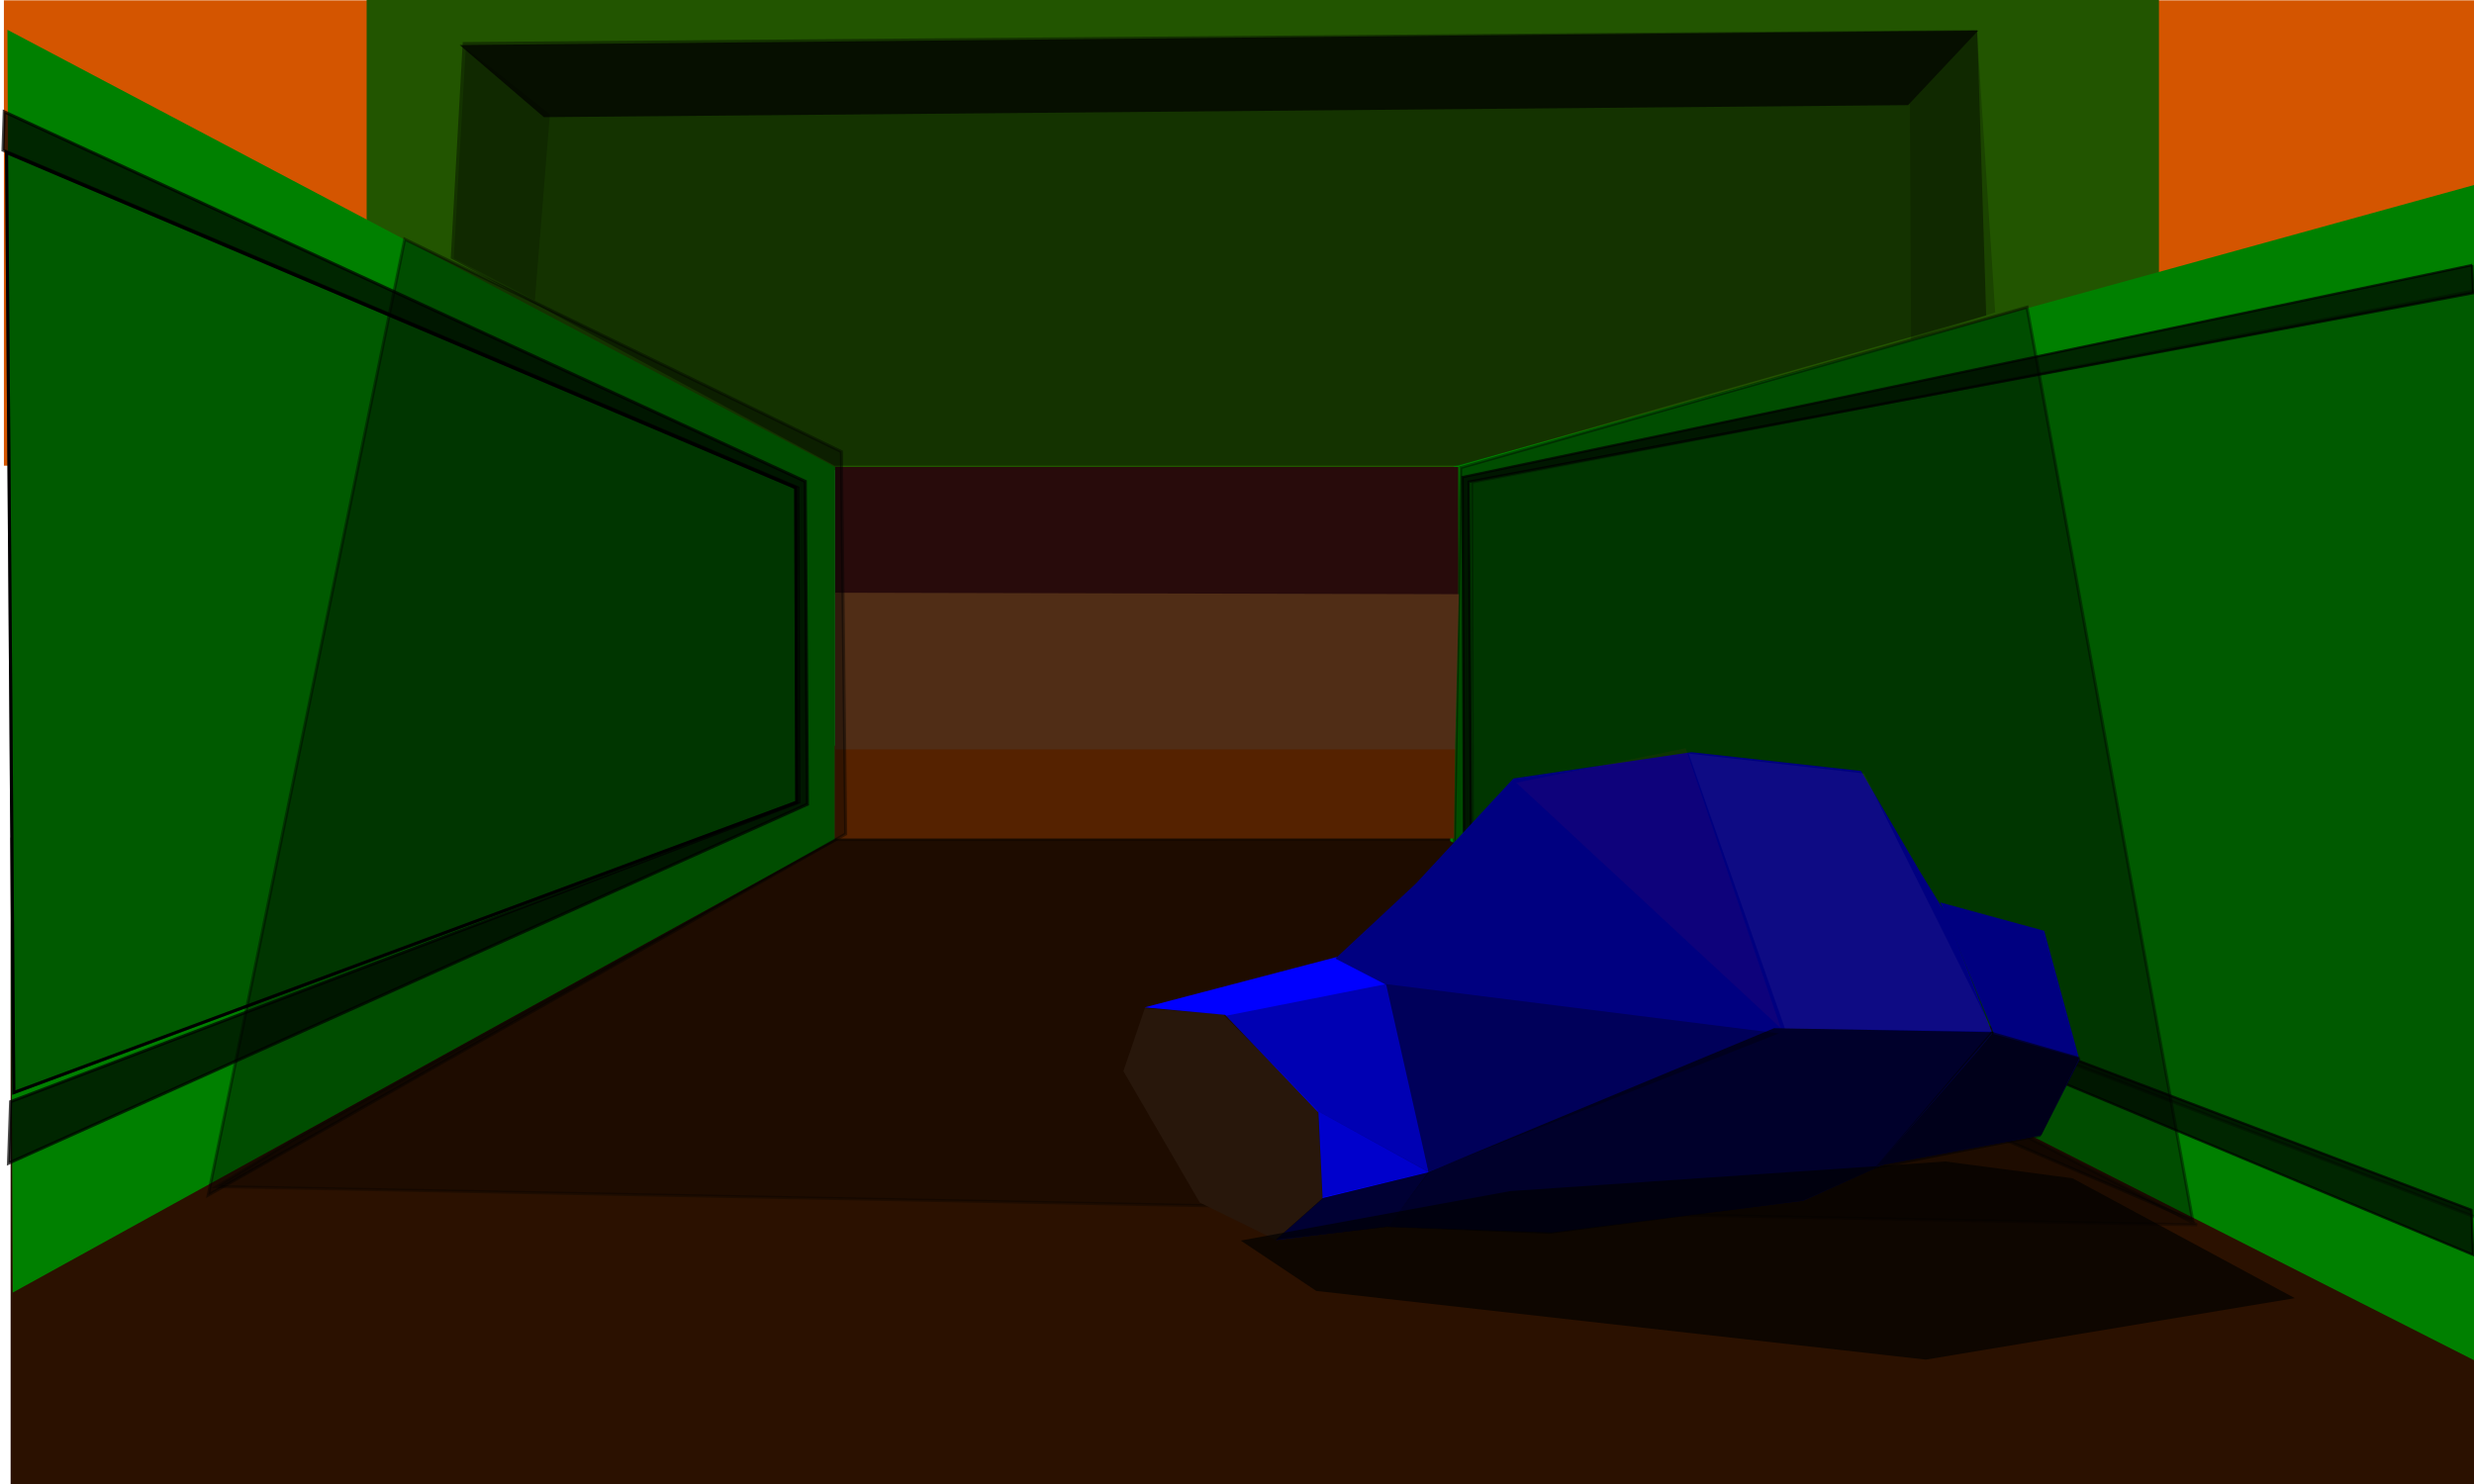 <?xml version="1.0" encoding="UTF-8" standalone="no"?>
<!-- Created with Inkscape (http://www.inkscape.org/) -->

<svg
   xmlns:dc="http://purl.org/dc/elements/1.1/"
   xmlns:cc="http://creativecommons.org/ns#"
   xmlns:rdf="http://www.w3.org/1999/02/22-rdf-syntax-ns#"
   xmlns:svg="http://www.w3.org/2000/svg"
   xmlns="http://www.w3.org/2000/svg"
   xmlns:sodipodi="http://sodipodi.sourceforge.net/DTD/sodipodi-0.dtd"
   xmlns:inkscape="http://www.inkscape.org/namespaces/inkscape"
   id="svg2"
   sodipodi:version="0.32"
   inkscape:version="0.47 r22583"
   width="800"
   height="480"
   version="1.0"
   sodipodi:docname="imagem4b.svg"
   inkscape:output_extension="org.inkscape.output.svg.inkscape">
  <sodipodi:namedview
     inkscape:window-height="725"
     inkscape:window-width="1280"
     inkscape:pageshadow="2"
     inkscape:pageopacity="0.0"
     guidetolerance="10.0"
     gridtolerance="10.0"
     objecttolerance="10.0"
     borderopacity="1.0"
     bordercolor="#666666"
     pagecolor="#ffffff"
     id="base"
     showgrid="false"
     inkscape:zoom="0.72773072"
     inkscape:cx="516.69014"
     inkscape:cy="392.64899"
     inkscape:window-x="0"
     inkscape:window-y="24"
     inkscape:current-layer="svg2"
     inkscape:window-maximized="1" />
  <defs
     id="defs5">
    <inkscape:perspective
       sodipodi:type="inkscape:persp3d"
       inkscape:vp_x="0 : 526.18109 : 1"
       inkscape:vp_y="0 : 1000 : 0"
       inkscape:vp_z="744.09448 : 526.18109 : 1"
       inkscape:persp3d-origin="372.04724 : 350.78739 : 1"
       id="perspective9" />
  </defs>
  <path
     style="fill:#2b1100;stroke:none"
     d="m 3.433,270.91 797.464,0 0,212.72 -797.464,0 0,-212.72 z"
     id="rect3232" />
  <path
     style="fill:#000000;stroke:#000000;stroke-width:1px;stroke-linecap:butt;stroke-linejoin:miter;stroke-opacity:1;opacity:0.3"
     d="M 70.081,383.811 710.428,396.178 469.468,271.458 270.142,271.541 94.815,368.695 70.081,383.811 z"
     id="path3658"
     sodipodi:nodetypes="cccccc" />
  <path
     style="fill:#d45500;stroke:none"
     d="m 1.263,0.106 799.177,0 0,150.513 -799.177,0 0,-150.513 z"
     id="rect3230" />
  <path
     style="fill:#225500;stroke:none"
     d="m 118.556,-0.923 579.567,0 0,152.94 -579.567,0 0,-152.94 z"
     id="rect3222" />
  <path
     style="fill:#008000;fill-rule:evenodd;stroke:none"
     d="M 4.118,418.084 270.054,271.365 270.054,151.046 2.405,9.637 4.118,418.084 l 0,0"
     id="path3210"
     sodipodi:nodetypes="ccccc" />
  <path
     style="fill:#008000;fill-rule:evenodd;stroke:none"
     d="m 470.078,150.877 -1.127,121.149 331.086,167.951 0.318,-380.226"
     id="path3212"
     sodipodi:nodetypes="cccc" />
  <path
     style="fill:#000000;stroke:#000000;stroke-width:1px;stroke-linecap:butt;stroke-linejoin:miter;stroke-opacity:1;opacity:0.4"
     d="M 472.359,151.238 469.954,291.744 709.053,394.804 655.462,99.365 472.359,151.238 z"
     id="path3632"
     sodipodi:nodetypes="ccccc" />
  <path
     style="fill:#000000;stroke:#000000;stroke-width:1px;stroke-linecap:butt;stroke-linejoin:miter;stroke-opacity:1;opacity:0.3"
     d="M 475.87,155.951 476.113,270.121 802.591,394.494 801.12,93.868 475.87,155.951 z"
     id="path3628" />
  <path
     sodipodi:nodetypes="ccccccccc"
     id="path2836"
     d="m 799.424,85.737 -326.488,68.574 0.459,114.707 326.344,136.875 -0.571,-14.544 -323.487,-122.832 -0.745,-112.701 324.823,-61.006 -0.335,-9.072 z"
     style="fill:#000000;stroke:#000000;stroke-width:0.779px;stroke-linecap:butt;stroke-linejoin:miter;stroke-opacity:1;opacity:0.7" />
  <path
     sodipodi:nodetypes="cccccccc"
     style="fill:#28170b;fill-rule:evenodd;stroke:none"
     d="m 370.205,326.117 25.311,1.998 32.913,33.128 -0.083,25.772 -15.73,14.076 -24.674,-12.138 -24.674,-42.483 6.937,-20.353 0,0"
     id="path3214" />
  <path
     sodipodi:nodetypes="cccccccccc"
     style="fill:#0000ff;fill-rule:evenodd;stroke:none"
     d="m 370.122,325.835 62.019,-16.27 17.322,9.048 12.67,60.899 -9.762,16.724 -39.753,4.855 15.079,-13.352 -1.371,-27.918 -30.158,-31.559 -26.045,-2.428 0,0"
     id="path3216" />
  <path
     sodipodi:nodetypes="ccccccccccccccc"
     style="fill:#000080;fill-rule:evenodd;stroke:none"
     d="m 431.808,310.055 26.045,-24.276 31.528,-33.987 57.574,-8.497 54.832,6.069 19.191,32.773 8.225,13.352 15.079,38.842 -34.519,41.993 -26.613,12.052 -81.431,10.287 -52.977,-1.858 13.223,-17.563 -13.708,-60.691 -16.45,-8.497 0,0"
     id="path3218" />
  <path
     sodipodi:nodetypes="ccccccc"
     style="fill:#000080;fill-rule:evenodd;stroke:none"
     d="m 627.362,291.873 33.674,9.195 11.382,41.724 -12.475,24.434 -53.045,9.919 37.786,-42.961 -17.321,-42.311 0,0"
     id="path3220" />
  <path
     style="fill:#280b0b;stroke:none"
     d="m 270.054,151.046 201.508,0 0,41.27 -201.508,0 0,-41.27 z"
     id="rect3224" />
  <path
     style="fill:#552200;stroke:none"
     d="m 269.882,241.171 200.673,0.972 -0.364,29.07 -200.308,0 0,-30.042 z"
     id="rect3226"
     sodipodi:nodetypes="ccccc" />
  <path
     style="fill:#502d16;stroke:none"
     d="m 270.054,191.709 201.694,0.486 -1.215,50.191 -200.48,0 0,-50.677 z"
     id="rect3228"
     sodipodi:nodetypes="ccccc" />
  <path
     sodipodi:nodetypes="ccccccc"
     id="path2477"
     d="m 448.686,396.896 13.197,-17.796 111.784,-46.53 70.638,1.287 -38.045,44.095 -23.263,10.407 -82.027,10.729"
     style="opacity:0.665;fill:#000000;fill-rule:evenodd;stroke:none" />
  <path
     sodipodi:nodetypes="cccc"
     id="path2479"
     d="m 490.307,253.178 85.541,79.392 -30.775,-90.55 -54.766,11.158 0,0"
     style="opacity:0.056;fill:#ff2a2a;fill-rule:evenodd;stroke:none" />
  <path
     sodipodi:nodetypes="ccccc"
     id="path2481"
     d="m 546.042,243.737 56.704,6.437 41.68,83.469 -67.245,-0.966 -31.139,-88.941 0,0"
     style="opacity:0.056;fill:#ffd5d5;fill-rule:evenodd;stroke:none" />
  <path
     sodipodi:nodetypes="ccccc"
     id="path3253"
     d="m 427.787,387.501 34.289,-8.368 -13.328,17.702 -36.228,4.184 15.267,-13.518 0,0"
     style="opacity:0.548;fill:#000000;fill-rule:evenodd;stroke:none" />
  <path
     sodipodi:nodetypes="ccccc"
     id="path3255"
     d="m 606.865,377.202 37.56,-42.807 28.352,7.939 -12.601,24.783 -53.312,10.085 0,0"
     style="opacity:0.548;fill:#000000;fill-rule:evenodd;stroke:none" />
  <path
     style="opacity:0.665;fill:#000000;fill-rule:evenodd;stroke:none"
     d="m 401.202,401.259 24.432,16.293 197.103,22.213 119.317,-19.876 -71.903,-38.786 -41.142,-5.422 -140.64,9.574 -87.166,16.005 0,0"
     id="path3600"
     sodipodi:nodetypes="cccccccc" />
  <path
     style="opacity:0.548;fill:#000000;fill-rule:evenodd;stroke:none"
     d="m 605.894,378.173 37.976,-44.508 28.666,8.255 -12.74,25.768 -53.901,10.486 0,0"
     id="path3646"
     sodipodi:nodetypes="ccccc" />
  <path
     style="opacity:0.548;fill:#000000;fill-rule:evenodd;stroke:none"
     d="m 427.787,387.501 34.289,-8.368 -13.328,17.702 -36.228,4.184 15.267,-13.518 0,0"
     id="path3648"
     sodipodi:nodetypes="ccccc" />
  <path
     style="fill:#000000;stroke:none;stroke-width:1px;stroke-linecap:butt;stroke-linejoin:miter;stroke-opacity:1;opacity:0.3"
     d="m 396.351,328.561 51.831,-10.254 127.04,15.944 -113.486,44.782 -35.581,-19.632 -29.805,-30.841 z"
     id="path3654"
     sodipodi:nodetypes="cccccc" />
  <path
     style="fill:#000000;stroke:none;stroke-width:1px;stroke-linecap:butt;stroke-linejoin:miter;stroke-opacity:1;opacity:0.2"
     d="m 426.073,359.283 1.457,28.036 34.523,-8.259 -35.981,-19.777 z"
     id="path3656"
     sodipodi:nodetypes="cccc" />
  <path
     style="fill:#000000;stroke:#000000;stroke-width:1px;stroke-linecap:butt;stroke-linejoin:miter;stroke-opacity:1;opacity:0.7"
     d="M 1.374,36.155 260.399,155.704 261.086,260.138 2.748,376.253 3.435,356.328 258.337,259.451 257.994,157.765 0.972,48.583 1.374,36.155 z"
     id="path2834"
     sodipodi:nodetypes="ccccccccc" />
  <path
     style="opacity:0.4;fill:#000000;stroke:none"
     d="m 149.628,13.603 -3.879,69.96 124.13,67.045 201.711,0 170.678,-48.583 -2.909,-92.308 -489.73,3.887 z"
     id="path3616" />
  <path
     style="fill:#000000;stroke:none;stroke-width:1px;stroke-linecap:butt;stroke-linejoin:miter;stroke-opacity:1;opacity:0.7"
     d="m 148.664,14.575 27.206,23.32 441.134,-3.887 22.687,-24.12 -491.027,4.687 z"
     id="path3618"
     sodipodi:nodetypes="ccccc" />
  <path
     style="opacity:0.2;fill:#000000;fill-opacity:1;stroke:none"
     d="m 150.607,15.547 27.206,21.377 -4.858,60.243 -26.235,-13.603 3.887,-68.016 z"
     id="path3620" />
  <path
     style="opacity:0.2;fill:#000000;stroke:none"
     d="m 617.573,33.321 21.715,-23.03 5.894,90.762 -27.206,8.745 -0.402,-76.477 z"
     id="path3622"
     sodipodi:nodetypes="ccccc" />
  <path
     style="fill:#008000;stroke:#000000;stroke-width:1px;stroke-linecap:butt;stroke-linejoin:miter;stroke-opacity:1"
     d="M 2.11,49.327 4.456,353.413 257.65,259.451 257.307,157.765 2.11,49.327 z"
     id="path3624"
     sodipodi:nodetypes="ccccc" />
  <path
     sodipodi:nodetypes="ccccc"
     id="path3626"
     d="M 2.11,49.327 4.456,353.413 257.65,259.451 257.307,157.765 2.11,49.327 z"
     style="fill:#000000;stroke:#000000;stroke-width:1px;stroke-linecap:butt;stroke-linejoin:miter;stroke-opacity:1;opacity:0.3" />
  <path
     style="fill:#000000;stroke:#000000;stroke-width:1px;stroke-linecap:butt;stroke-linejoin:miter;stroke-opacity:1;opacity:0.4"
     d="M 130.886,77.379 67.333,386.559 273.453,269.757 272.079,146.085 130.886,77.379 z"
     id="path3630"
     sodipodi:nodetypes="ccccc" />
</svg>
